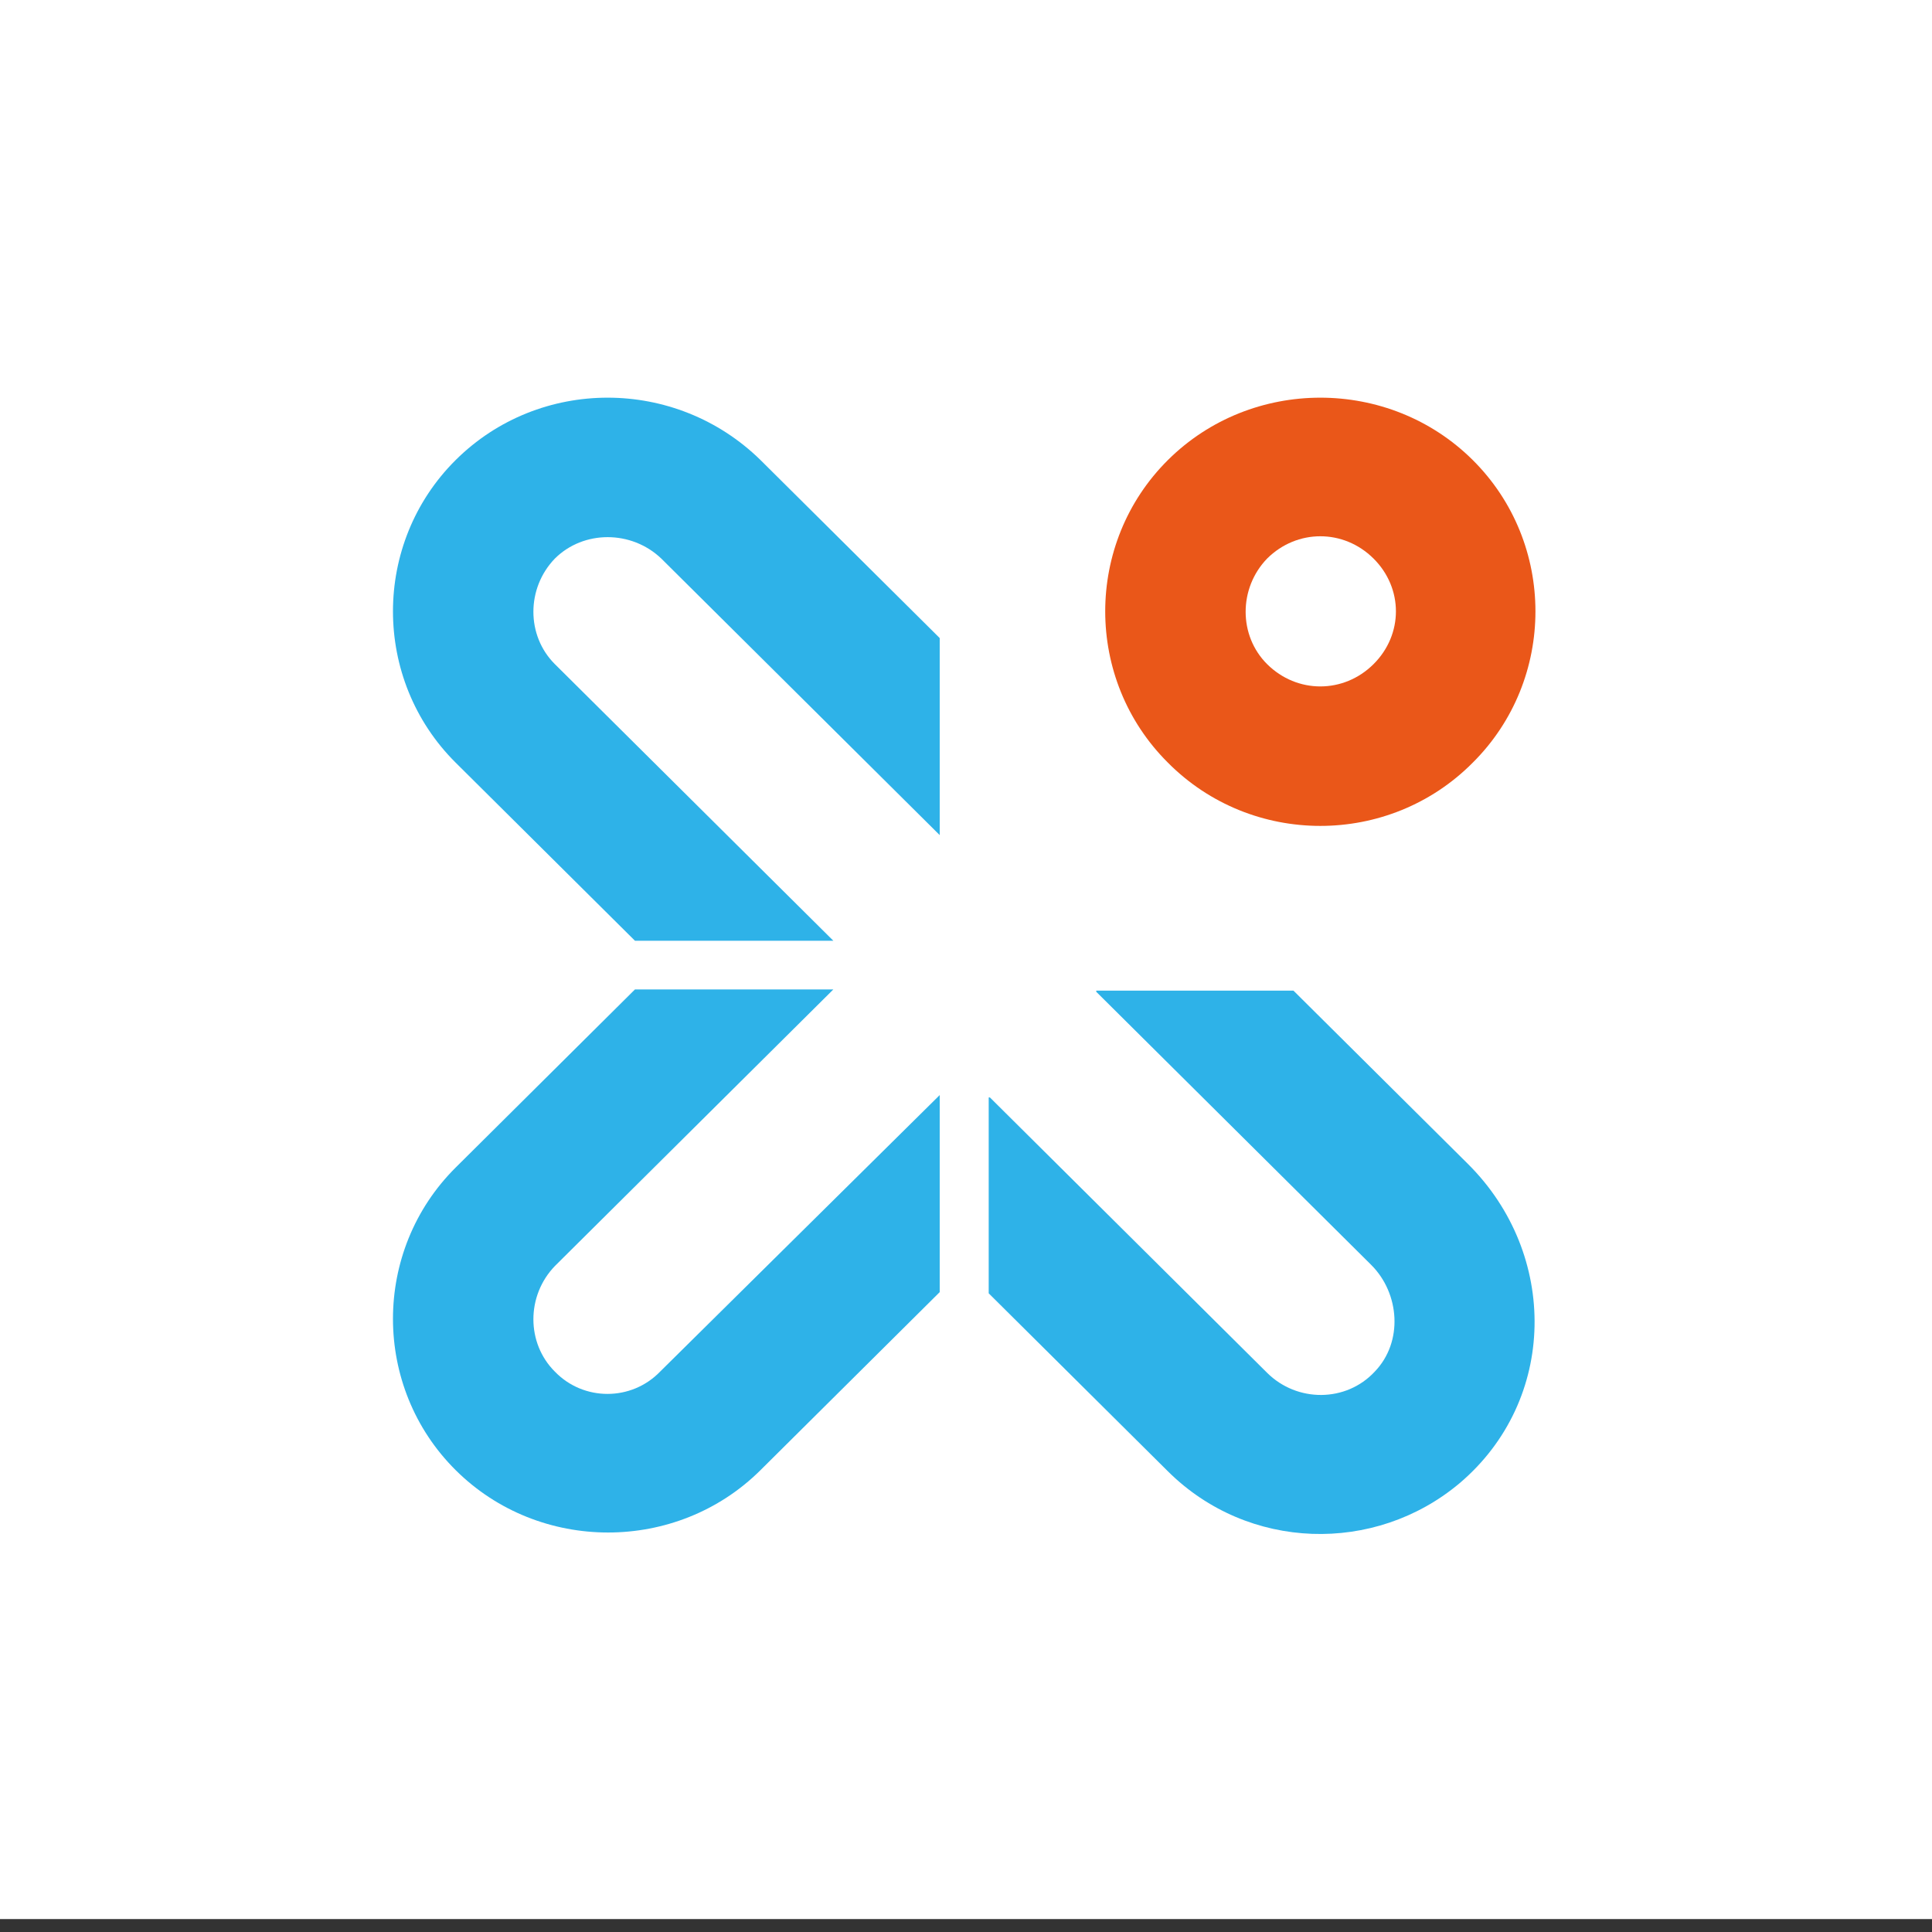 <?xml version="1.0" encoding="UTF-8"?>
<svg width="120px" height="120px" viewBox="0 0 120 120" version="1.1" xmlns="http://www.w3.org/2000/svg" xmlns:xlink="http://www.w3.org/1999/xlink">
    <rect x="0" y="0" width="120" height="120" fill="#333333" stroke="none"/>
    <!-- Generator: Sketch 49.2 (51160) - http://www.bohemiancoding.com/sketch -->
    <title>Group 28</title>
    <desc>Created with Sketch.</desc>
    <defs></defs>
    <g id="Page-1" stroke="none" stroke-width="1" fill="none" fill-rule="evenodd">
        <g id="首页" transform="translate(-1311, -2084)">
            <g id="Group-28" transform="translate(1311, 2084)">
                <g id="Group-9" fill="#FFFFFF">
                    <g id="Group-12">
                        <rect id="Rectangle-11" x="0" y="0" width="120" height="119.197"></rect>
                    </g>
                </g>
                <g id="秀推LOGO" transform="translate(24, 24)">
                    <g id="Group">
                        <path d="M4.305,4.571 C-0.891,9.732 -0.891,18.211 4.305,23.373 L15.439,34.432 L27.761,34.432 L10.466,17.253 C8.685,15.483 8.685,12.534 10.466,10.691 C12.247,8.921 15.216,8.921 17.072,10.691 L34.367,27.87 L34.367,15.631 L23.233,4.571 C17.963,-0.59 9.501,-0.59 4.305,4.571 Z" id="XMLID_11_" fill="#2EB2E8"></path>
                        <path d="M67.175,48.293 L56.338,37.529 C56.338,37.529 56.338,37.529 56.338,37.529 L44.091,37.529 C44.091,37.529 44.091,37.529 44.091,37.602 L61.163,54.56 C62.944,56.33 63.167,59.353 61.386,61.196 C59.604,63.113 56.561,63.113 54.705,61.27 L37.485,44.164 C37.485,44.164 37.41,44.164 37.41,44.164 L37.41,56.33 C37.41,56.33 37.41,56.33 37.41,56.33 L48.544,67.389 C53.518,72.329 61.386,72.551 66.656,68.127 C72.742,62.966 72.816,53.897 67.175,48.293 Z" id="XMLID_10_" fill="#2EB2E8"></path>
                        <path d="M10.466,61.196 C8.685,59.427 8.685,56.477 10.466,54.634 L27.761,37.455 L15.439,37.455 L4.305,48.515 C-0.891,53.676 -0.891,62.155 4.305,67.316 C9.501,72.477 18.037,72.477 23.233,67.316 L34.367,56.256 L34.367,44.017 L16.998,61.196 C15.216,63.039 12.247,63.039 10.466,61.196 Z" id="XMLID_9_" fill="#2EB2E8"></path>
                        <path d="M67.472,23.373 C72.668,18.211 72.668,9.732 67.472,4.571 C62.276,-0.59 53.74,-0.59 48.544,4.571 C43.348,9.732 43.348,18.211 48.544,23.373 C53.74,28.607 62.276,28.607 67.472,23.373 Z M54.705,10.691 C56.561,8.848 59.456,8.848 61.311,10.691 C63.167,12.534 63.167,15.41 61.311,17.253 C59.456,19.096 56.561,19.096 54.705,17.253 C52.924,15.483 52.924,12.534 54.705,10.691 Z" id="XMLID_6_" fill="#EA5719"></path>
                    </g>
                </g>
            </g>
        </g>
    </g>
</svg>
